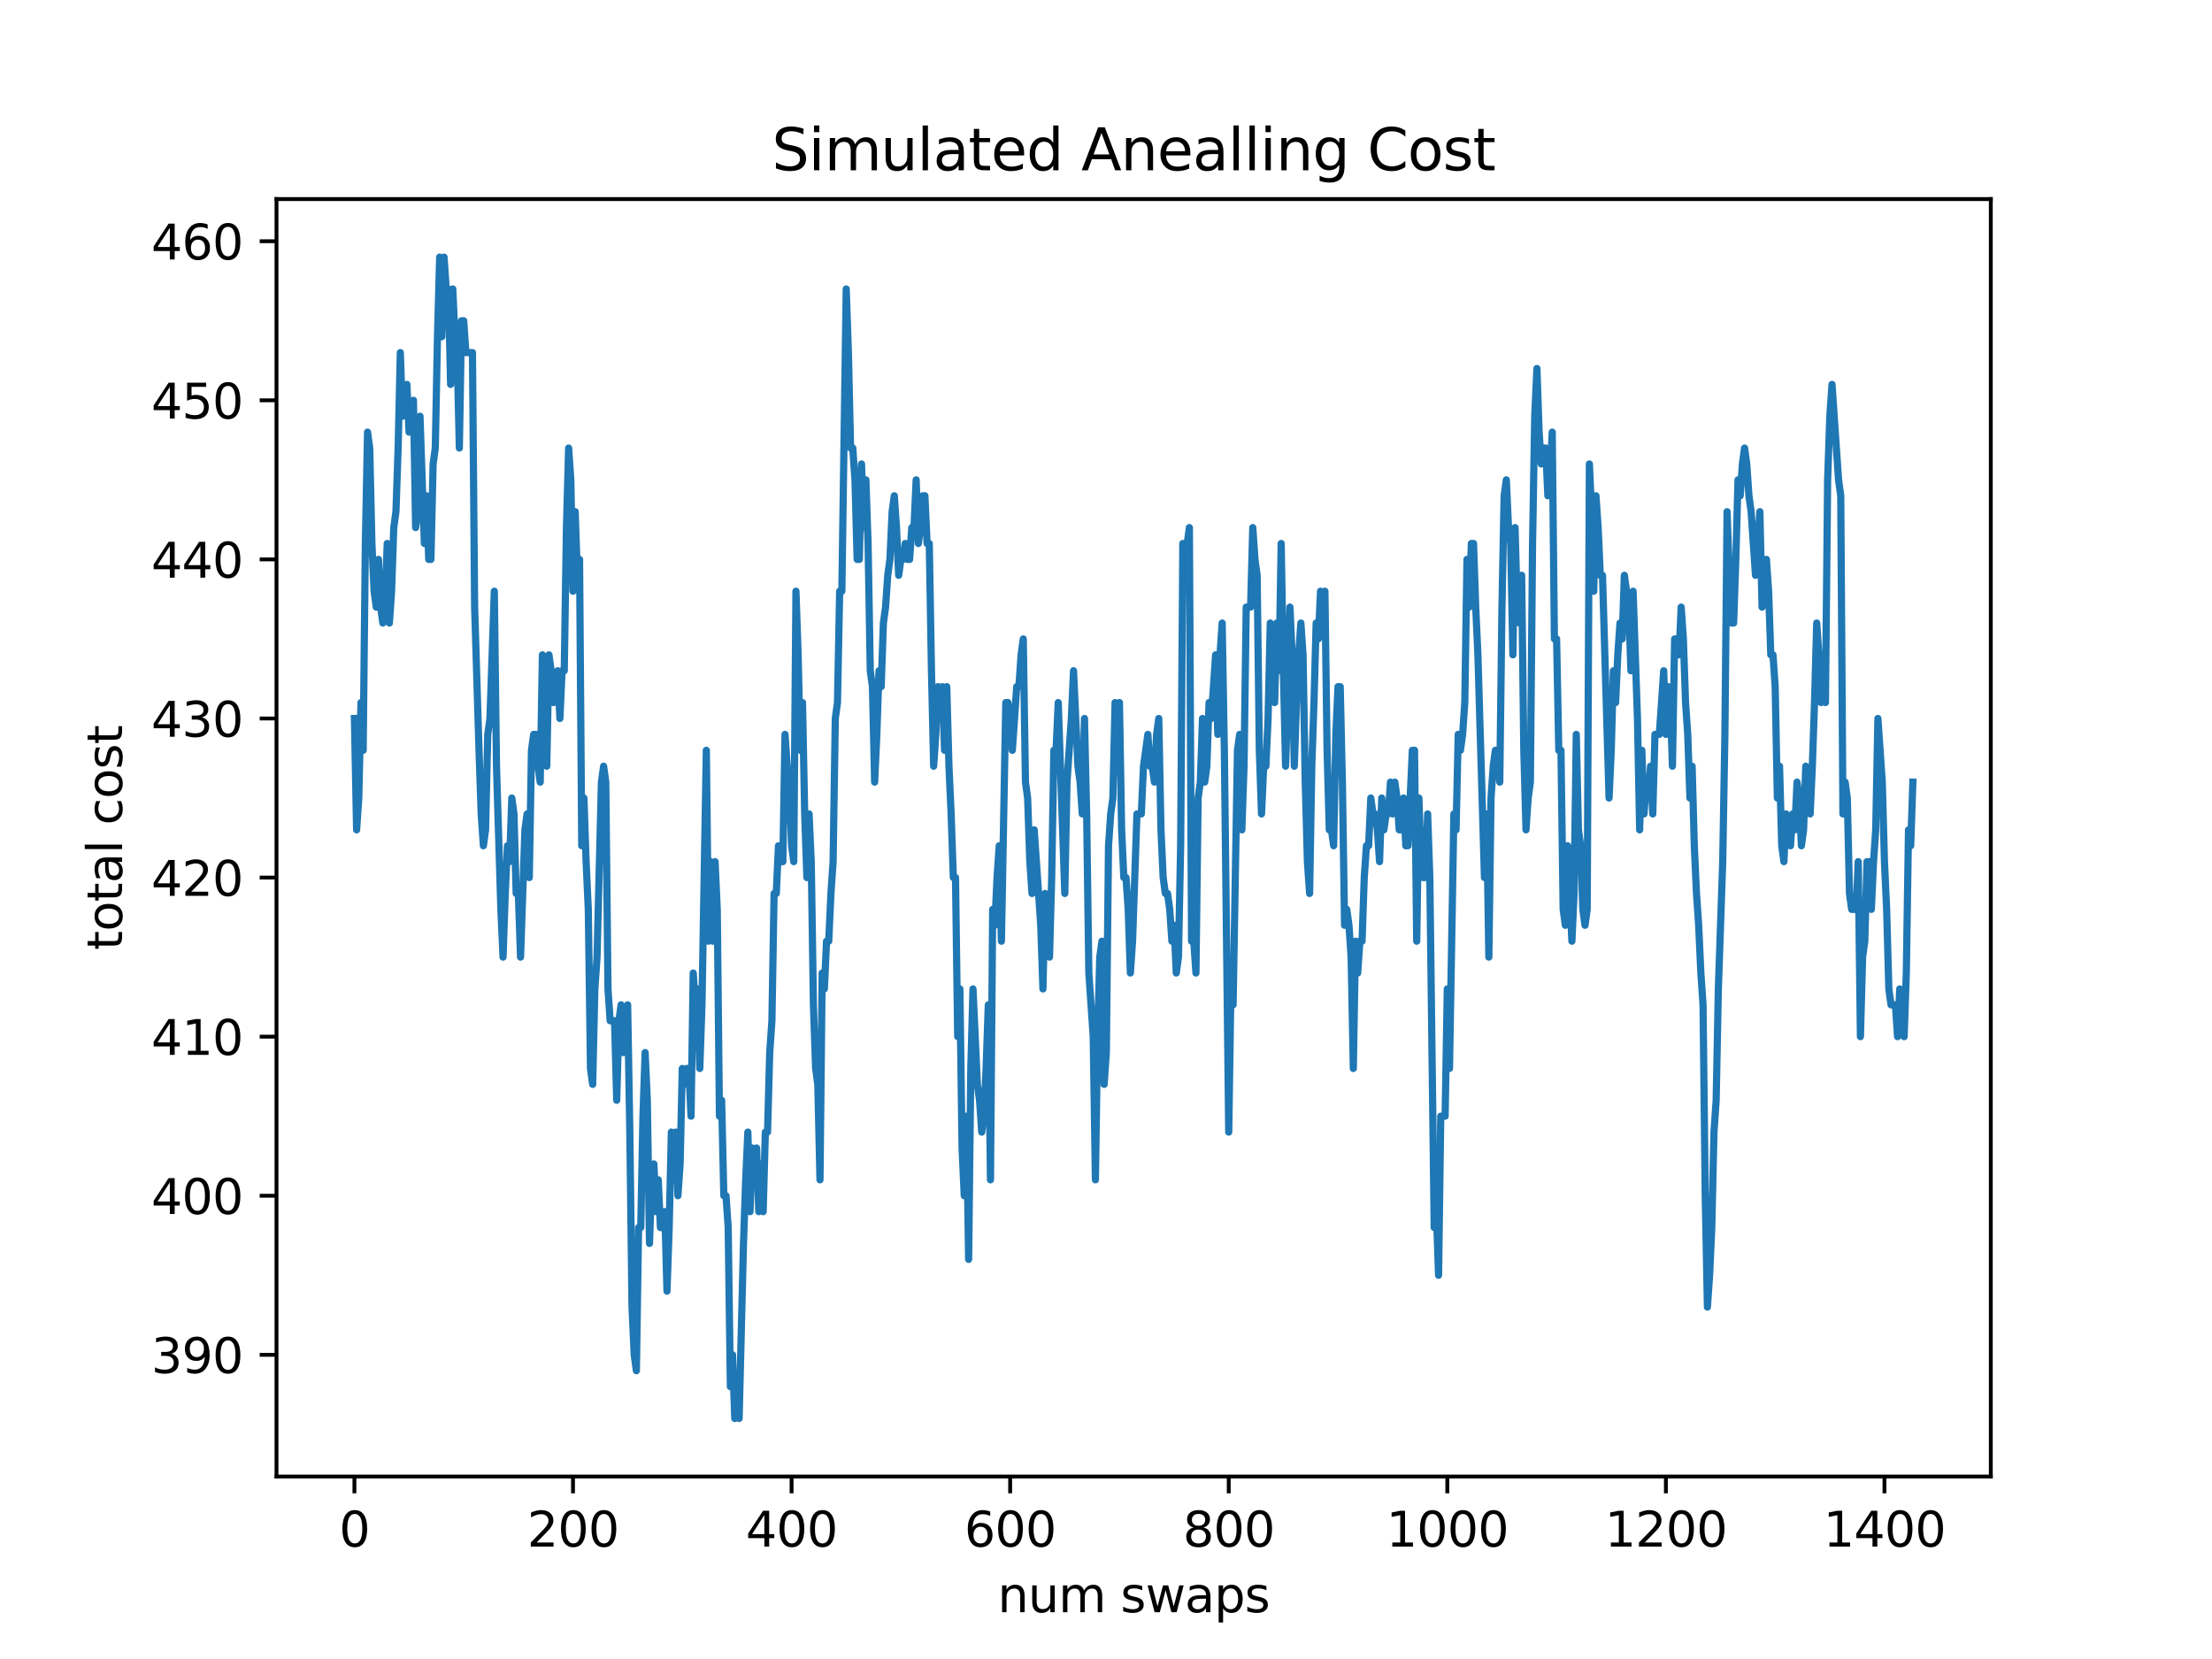 <?xml version="1.0" encoding="utf-8" standalone="no"?>
<!DOCTYPE svg PUBLIC "-//W3C//DTD SVG 1.1//EN"
  "http://www.w3.org/Graphics/SVG/1.1/DTD/svg11.dtd">
<svg xmlns:xlink="http://www.w3.org/1999/xlink" width="460.8pt" height="345.6pt" viewBox="0 0 460.8 345.6" xmlns="http://www.w3.org/2000/svg" version="1.1">
 <defs>
  <style type="text/css">*{stroke-linejoin: round; stroke-linecap: butt}</style>
 </defs>
 <g id="figure_1">
  <g id="patch_1">
   <path d="M 0 345.6 
L 460.8 345.6 
L 460.8 0 
L 0 0 
z
" style="fill: #ffffff"/>
  </g>
  <g id="axes_1">
   <g id="patch_2">
    <path d="M 57.6 307.584 
L 414.72 307.584 
L 414.72 41.472 
L 57.6 41.472 
z
" style="fill: #ffffff"/>
   </g>
   <g id="matplotlib.axis_1">
    <g id="xtick_1">
     <g id="line2d_1">
      <defs>
       <path id="m92802dbf4c" d="M 0 0 
L 0 3.5 
" style="stroke: #000000; stroke-width: 0.8"/>
      </defs>
      <g>
       <use xlink:href="#m92802dbf4c" x="73.833" y="307.584" style="stroke: #000000; stroke-width: 0.8"/>
      </g>
     </g>
     <g id="text_1">
      <!-- 0 -->
      <g transform="translate(70.651 322.182)scale(0.1 -0.1)">
       <defs>
        <path id="DejaVuSans-30" d="M 2034 4250 
Q 1547 4250 1301 3770 
Q 1056 3291 1056 2328 
Q 1056 1369 1301 889 
Q 1547 409 2034 409 
Q 2525 409 2770 889 
Q 3016 1369 3016 2328 
Q 3016 3291 2770 3770 
Q 2525 4250 2034 4250 
z
M 2034 4750 
Q 2819 4750 3233 4129 
Q 3647 3509 3647 2328 
Q 3647 1150 3233 529 
Q 2819 -91 2034 -91 
Q 1250 -91 836 529 
Q 422 1150 422 2328 
Q 422 3509 836 4129 
Q 1250 4750 2034 4750 
z
" transform="scale(0.016)"/>
       </defs>
       <use xlink:href="#DejaVuSans-30"/>
      </g>
     </g>
    </g>
    <g id="xtick_2">
     <g id="line2d_2">
      <g>
       <use xlink:href="#m92802dbf4c" x="119.366" y="307.584" style="stroke: #000000; stroke-width: 0.8"/>
      </g>
     </g>
     <g id="text_2">
      <!-- 200 -->
      <g transform="translate(109.823 322.182)scale(0.1 -0.1)">
       <defs>
        <path id="DejaVuSans-32" d="M 1228 531 
L 3431 531 
L 3431 0 
L 469 0 
L 469 531 
Q 828 903 1448 1529 
Q 2069 2156 2228 2338 
Q 2531 2678 2651 2914 
Q 2772 3150 2772 3378 
Q 2772 3750 2511 3984 
Q 2250 4219 1831 4219 
Q 1534 4219 1204 4116 
Q 875 4013 500 3803 
L 500 4441 
Q 881 4594 1212 4672 
Q 1544 4750 1819 4750 
Q 2544 4750 2975 4387 
Q 3406 4025 3406 3419 
Q 3406 3131 3298 2873 
Q 3191 2616 2906 2266 
Q 2828 2175 2409 1742 
Q 1991 1309 1228 531 
z
" transform="scale(0.016)"/>
       </defs>
       <use xlink:href="#DejaVuSans-32"/>
       <use xlink:href="#DejaVuSans-30" x="63.623"/>
       <use xlink:href="#DejaVuSans-30" x="127.246"/>
      </g>
     </g>
    </g>
    <g id="xtick_3">
     <g id="line2d_3">
      <g>
       <use xlink:href="#m92802dbf4c" x="164.9" y="307.584" style="stroke: #000000; stroke-width: 0.8"/>
      </g>
     </g>
     <g id="text_3">
      <!-- 400 -->
      <g transform="translate(155.356 322.182)scale(0.1 -0.1)">
       <defs>
        <path id="DejaVuSans-34" d="M 2419 4116 
L 825 1625 
L 2419 1625 
L 2419 4116 
z
M 2253 4666 
L 3047 4666 
L 3047 1625 
L 3713 1625 
L 3713 1100 
L 3047 1100 
L 3047 0 
L 2419 0 
L 2419 1100 
L 313 1100 
L 313 1709 
L 2253 4666 
z
" transform="scale(0.016)"/>
       </defs>
       <use xlink:href="#DejaVuSans-34"/>
       <use xlink:href="#DejaVuSans-30" x="63.623"/>
       <use xlink:href="#DejaVuSans-30" x="127.246"/>
      </g>
     </g>
    </g>
    <g id="xtick_4">
     <g id="line2d_4">
      <g>
       <use xlink:href="#m92802dbf4c" x="210.434" y="307.584" style="stroke: #000000; stroke-width: 0.8"/>
      </g>
     </g>
     <g id="text_4">
      <!-- 600 -->
      <g transform="translate(200.89 322.182)scale(0.1 -0.1)">
       <defs>
        <path id="DejaVuSans-36" d="M 2113 2584 
Q 1688 2584 1439 2293 
Q 1191 2003 1191 1497 
Q 1191 994 1439 701 
Q 1688 409 2113 409 
Q 2538 409 2786 701 
Q 3034 994 3034 1497 
Q 3034 2003 2786 2293 
Q 2538 2584 2113 2584 
z
M 3366 4563 
L 3366 3988 
Q 3128 4100 2886 4159 
Q 2644 4219 2406 4219 
Q 1781 4219 1451 3797 
Q 1122 3375 1075 2522 
Q 1259 2794 1537 2939 
Q 1816 3084 2150 3084 
Q 2853 3084 3261 2657 
Q 3669 2231 3669 1497 
Q 3669 778 3244 343 
Q 2819 -91 2113 -91 
Q 1303 -91 875 529 
Q 447 1150 447 2328 
Q 447 3434 972 4092 
Q 1497 4750 2381 4750 
Q 2619 4750 2861 4703 
Q 3103 4656 3366 4563 
z
" transform="scale(0.016)"/>
       </defs>
       <use xlink:href="#DejaVuSans-36"/>
       <use xlink:href="#DejaVuSans-30" x="63.623"/>
       <use xlink:href="#DejaVuSans-30" x="127.246"/>
      </g>
     </g>
    </g>
    <g id="xtick_5">
     <g id="line2d_5">
      <g>
       <use xlink:href="#m92802dbf4c" x="255.967" y="307.584" style="stroke: #000000; stroke-width: 0.8"/>
      </g>
     </g>
     <g id="text_5">
      <!-- 800 -->
      <g transform="translate(246.423 322.182)scale(0.1 -0.1)">
       <defs>
        <path id="DejaVuSans-38" d="M 2034 2216 
Q 1584 2216 1326 1975 
Q 1069 1734 1069 1313 
Q 1069 891 1326 650 
Q 1584 409 2034 409 
Q 2484 409 2743 651 
Q 3003 894 3003 1313 
Q 3003 1734 2745 1975 
Q 2488 2216 2034 2216 
z
M 1403 2484 
Q 997 2584 770 2862 
Q 544 3141 544 3541 
Q 544 4100 942 4425 
Q 1341 4750 2034 4750 
Q 2731 4750 3128 4425 
Q 3525 4100 3525 3541 
Q 3525 3141 3298 2862 
Q 3072 2584 2669 2484 
Q 3125 2378 3379 2068 
Q 3634 1759 3634 1313 
Q 3634 634 3220 271 
Q 2806 -91 2034 -91 
Q 1263 -91 848 271 
Q 434 634 434 1313 
Q 434 1759 690 2068 
Q 947 2378 1403 2484 
z
M 1172 3481 
Q 1172 3119 1398 2916 
Q 1625 2713 2034 2713 
Q 2441 2713 2670 2916 
Q 2900 3119 2900 3481 
Q 2900 3844 2670 4047 
Q 2441 4250 2034 4250 
Q 1625 4250 1398 4047 
Q 1172 3844 1172 3481 
z
" transform="scale(0.016)"/>
       </defs>
       <use xlink:href="#DejaVuSans-38"/>
       <use xlink:href="#DejaVuSans-30" x="63.623"/>
       <use xlink:href="#DejaVuSans-30" x="127.246"/>
      </g>
     </g>
    </g>
    <g id="xtick_6">
     <g id="line2d_6">
      <g>
       <use xlink:href="#m92802dbf4c" x="301.501" y="307.584" style="stroke: #000000; stroke-width: 0.8"/>
      </g>
     </g>
     <g id="text_6">
      <!-- 1000 -->
      <g transform="translate(288.776 322.182)scale(0.1 -0.1)">
       <defs>
        <path id="DejaVuSans-31" d="M 794 531 
L 1825 531 
L 1825 4091 
L 703 3866 
L 703 4441 
L 1819 4666 
L 2450 4666 
L 2450 531 
L 3481 531 
L 3481 0 
L 794 0 
L 794 531 
z
" transform="scale(0.016)"/>
       </defs>
       <use xlink:href="#DejaVuSans-31"/>
       <use xlink:href="#DejaVuSans-30" x="63.623"/>
       <use xlink:href="#DejaVuSans-30" x="127.246"/>
       <use xlink:href="#DejaVuSans-30" x="190.869"/>
      </g>
     </g>
    </g>
    <g id="xtick_7">
     <g id="line2d_7">
      <g>
       <use xlink:href="#m92802dbf4c" x="347.034" y="307.584" style="stroke: #000000; stroke-width: 0.8"/>
      </g>
     </g>
     <g id="text_7">
      <!-- 1200 -->
      <g transform="translate(334.309 322.182)scale(0.1 -0.1)">
       <use xlink:href="#DejaVuSans-31"/>
       <use xlink:href="#DejaVuSans-32" x="63.623"/>
       <use xlink:href="#DejaVuSans-30" x="127.246"/>
       <use xlink:href="#DejaVuSans-30" x="190.869"/>
      </g>
     </g>
    </g>
    <g id="xtick_8">
     <g id="line2d_8">
      <g>
       <use xlink:href="#m92802dbf4c" x="392.568" y="307.584" style="stroke: #000000; stroke-width: 0.8"/>
      </g>
     </g>
     <g id="text_8">
      <!-- 1400 -->
      <g transform="translate(379.843 322.182)scale(0.1 -0.1)">
       <use xlink:href="#DejaVuSans-31"/>
       <use xlink:href="#DejaVuSans-34" x="63.623"/>
       <use xlink:href="#DejaVuSans-30" x="127.246"/>
       <use xlink:href="#DejaVuSans-30" x="190.869"/>
      </g>
     </g>
    </g>
    <g id="text_9">
     <!-- num swaps -->
     <g transform="translate(207.826 335.861)scale(0.1 -0.1)">
      <defs>
       <path id="DejaVuSans-6e" d="M 3513 2113 
L 3513 0 
L 2938 0 
L 2938 2094 
Q 2938 2591 2744 2837 
Q 2550 3084 2163 3084 
Q 1697 3084 1428 2787 
Q 1159 2491 1159 1978 
L 1159 0 
L 581 0 
L 581 3500 
L 1159 3500 
L 1159 2956 
Q 1366 3272 1645 3428 
Q 1925 3584 2291 3584 
Q 2894 3584 3203 3211 
Q 3513 2838 3513 2113 
z
" transform="scale(0.016)"/>
       <path id="DejaVuSans-75" d="M 544 1381 
L 544 3500 
L 1119 3500 
L 1119 1403 
Q 1119 906 1312 657 
Q 1506 409 1894 409 
Q 2359 409 2629 706 
Q 2900 1003 2900 1516 
L 2900 3500 
L 3475 3500 
L 3475 0 
L 2900 0 
L 2900 538 
Q 2691 219 2414 64 
Q 2138 -91 1772 -91 
Q 1169 -91 856 284 
Q 544 659 544 1381 
z
M 1991 3584 
L 1991 3584 
z
" transform="scale(0.016)"/>
       <path id="DejaVuSans-6d" d="M 3328 2828 
Q 3544 3216 3844 3400 
Q 4144 3584 4550 3584 
Q 5097 3584 5394 3201 
Q 5691 2819 5691 2113 
L 5691 0 
L 5113 0 
L 5113 2094 
Q 5113 2597 4934 2840 
Q 4756 3084 4391 3084 
Q 3944 3084 3684 2787 
Q 3425 2491 3425 1978 
L 3425 0 
L 2847 0 
L 2847 2094 
Q 2847 2600 2669 2842 
Q 2491 3084 2119 3084 
Q 1678 3084 1418 2786 
Q 1159 2488 1159 1978 
L 1159 0 
L 581 0 
L 581 3500 
L 1159 3500 
L 1159 2956 
Q 1356 3278 1631 3431 
Q 1906 3584 2284 3584 
Q 2666 3584 2933 3390 
Q 3200 3197 3328 2828 
z
" transform="scale(0.016)"/>
       <path id="DejaVuSans-20" transform="scale(0.016)"/>
       <path id="DejaVuSans-73" d="M 2834 3397 
L 2834 2853 
Q 2591 2978 2328 3040 
Q 2066 3103 1784 3103 
Q 1356 3103 1142 2972 
Q 928 2841 928 2578 
Q 928 2378 1081 2264 
Q 1234 2150 1697 2047 
L 1894 2003 
Q 2506 1872 2764 1633 
Q 3022 1394 3022 966 
Q 3022 478 2636 193 
Q 2250 -91 1575 -91 
Q 1294 -91 989 -36 
Q 684 19 347 128 
L 347 722 
Q 666 556 975 473 
Q 1284 391 1588 391 
Q 1994 391 2212 530 
Q 2431 669 2431 922 
Q 2431 1156 2273 1281 
Q 2116 1406 1581 1522 
L 1381 1569 
Q 847 1681 609 1914 
Q 372 2147 372 2553 
Q 372 3047 722 3315 
Q 1072 3584 1716 3584 
Q 2034 3584 2315 3537 
Q 2597 3491 2834 3397 
z
" transform="scale(0.016)"/>
       <path id="DejaVuSans-77" d="M 269 3500 
L 844 3500 
L 1563 769 
L 2278 3500 
L 2956 3500 
L 3675 769 
L 4391 3500 
L 4966 3500 
L 4050 0 
L 3372 0 
L 2619 2869 
L 1863 0 
L 1184 0 
L 269 3500 
z
" transform="scale(0.016)"/>
       <path id="DejaVuSans-61" d="M 2194 1759 
Q 1497 1759 1228 1600 
Q 959 1441 959 1056 
Q 959 750 1161 570 
Q 1363 391 1709 391 
Q 2188 391 2477 730 
Q 2766 1069 2766 1631 
L 2766 1759 
L 2194 1759 
z
M 3341 1997 
L 3341 0 
L 2766 0 
L 2766 531 
Q 2569 213 2275 61 
Q 1981 -91 1556 -91 
Q 1019 -91 701 211 
Q 384 513 384 1019 
Q 384 1609 779 1909 
Q 1175 2209 1959 2209 
L 2766 2209 
L 2766 2266 
Q 2766 2663 2505 2880 
Q 2244 3097 1772 3097 
Q 1472 3097 1187 3025 
Q 903 2953 641 2809 
L 641 3341 
Q 956 3463 1253 3523 
Q 1550 3584 1831 3584 
Q 2591 3584 2966 3190 
Q 3341 2797 3341 1997 
z
" transform="scale(0.016)"/>
       <path id="DejaVuSans-70" d="M 1159 525 
L 1159 -1331 
L 581 -1331 
L 581 3500 
L 1159 3500 
L 1159 2969 
Q 1341 3281 1617 3432 
Q 1894 3584 2278 3584 
Q 2916 3584 3314 3078 
Q 3713 2572 3713 1747 
Q 3713 922 3314 415 
Q 2916 -91 2278 -91 
Q 1894 -91 1617 61 
Q 1341 213 1159 525 
z
M 3116 1747 
Q 3116 2381 2855 2742 
Q 2594 3103 2138 3103 
Q 1681 3103 1420 2742 
Q 1159 2381 1159 1747 
Q 1159 1113 1420 752 
Q 1681 391 2138 391 
Q 2594 391 2855 752 
Q 3116 1113 3116 1747 
z
" transform="scale(0.016)"/>
      </defs>
      <use xlink:href="#DejaVuSans-6e"/>
      <use xlink:href="#DejaVuSans-75" x="63.379"/>
      <use xlink:href="#DejaVuSans-6d" x="126.758"/>
      <use xlink:href="#DejaVuSans-20" x="224.17"/>
      <use xlink:href="#DejaVuSans-73" x="255.957"/>
      <use xlink:href="#DejaVuSans-77" x="308.057"/>
      <use xlink:href="#DejaVuSans-61" x="389.844"/>
      <use xlink:href="#DejaVuSans-70" x="451.123"/>
      <use xlink:href="#DejaVuSans-73" x="514.6"/>
     </g>
    </g>
   </g>
   <g id="matplotlib.axis_2">
    <g id="ytick_1">
     <g id="line2d_9">
      <defs>
       <path id="mb962082323" d="M 0 0 
L -3.5 0 
" style="stroke: #000000; stroke-width: 0.8"/>
      </defs>
      <g>
       <use xlink:href="#mb962082323" x="57.6" y="282.232" style="stroke: #000000; stroke-width: 0.8"/>
      </g>
     </g>
     <g id="text_10">
      <!-- 390 -->
      <g transform="translate(31.512 286.031)scale(0.1 -0.1)">
       <defs>
        <path id="DejaVuSans-33" d="M 2597 2516 
Q 3050 2419 3304 2112 
Q 3559 1806 3559 1356 
Q 3559 666 3084 287 
Q 2609 -91 1734 -91 
Q 1441 -91 1130 -33 
Q 819 25 488 141 
L 488 750 
Q 750 597 1062 519 
Q 1375 441 1716 441 
Q 2309 441 2620 675 
Q 2931 909 2931 1356 
Q 2931 1769 2642 2001 
Q 2353 2234 1838 2234 
L 1294 2234 
L 1294 2753 
L 1863 2753 
Q 2328 2753 2575 2939 
Q 2822 3125 2822 3475 
Q 2822 3834 2567 4026 
Q 2313 4219 1838 4219 
Q 1578 4219 1281 4162 
Q 984 4106 628 3988 
L 628 4550 
Q 988 4650 1302 4700 
Q 1616 4750 1894 4750 
Q 2613 4750 3031 4423 
Q 3450 4097 3450 3541 
Q 3450 3153 3228 2886 
Q 3006 2619 2597 2516 
z
" transform="scale(0.016)"/>
        <path id="DejaVuSans-39" d="M 703 97 
L 703 672 
Q 941 559 1184 500 
Q 1428 441 1663 441 
Q 2288 441 2617 861 
Q 2947 1281 2994 2138 
Q 2813 1869 2534 1725 
Q 2256 1581 1919 1581 
Q 1219 1581 811 2004 
Q 403 2428 403 3163 
Q 403 3881 828 4315 
Q 1253 4750 1959 4750 
Q 2769 4750 3195 4129 
Q 3622 3509 3622 2328 
Q 3622 1225 3098 567 
Q 2575 -91 1691 -91 
Q 1453 -91 1209 -44 
Q 966 3 703 97 
z
M 1959 2075 
Q 2384 2075 2632 2365 
Q 2881 2656 2881 3163 
Q 2881 3666 2632 3958 
Q 2384 4250 1959 4250 
Q 1534 4250 1286 3958 
Q 1038 3666 1038 3163 
Q 1038 2656 1286 2365 
Q 1534 2075 1959 2075 
z
" transform="scale(0.016)"/>
       </defs>
       <use xlink:href="#DejaVuSans-33"/>
       <use xlink:href="#DejaVuSans-39" x="63.623"/>
       <use xlink:href="#DejaVuSans-30" x="127.246"/>
      </g>
     </g>
    </g>
    <g id="ytick_2">
     <g id="line2d_10">
      <g>
       <use xlink:href="#mb962082323" x="57.6" y="249.092" style="stroke: #000000; stroke-width: 0.8"/>
      </g>
     </g>
     <g id="text_11">
      <!-- 400 -->
      <g transform="translate(31.512 252.892)scale(0.1 -0.1)">
       <use xlink:href="#DejaVuSans-34"/>
       <use xlink:href="#DejaVuSans-30" x="63.623"/>
       <use xlink:href="#DejaVuSans-30" x="127.246"/>
      </g>
     </g>
    </g>
    <g id="ytick_3">
     <g id="line2d_11">
      <g>
       <use xlink:href="#mb962082323" x="57.6" y="215.953" style="stroke: #000000; stroke-width: 0.8"/>
      </g>
     </g>
     <g id="text_12">
      <!-- 410 -->
      <g transform="translate(31.512 219.752)scale(0.1 -0.1)">
       <use xlink:href="#DejaVuSans-34"/>
       <use xlink:href="#DejaVuSans-31" x="63.623"/>
       <use xlink:href="#DejaVuSans-30" x="127.246"/>
      </g>
     </g>
    </g>
    <g id="ytick_4">
     <g id="line2d_12">
      <g>
       <use xlink:href="#mb962082323" x="57.6" y="182.813" style="stroke: #000000; stroke-width: 0.8"/>
      </g>
     </g>
     <g id="text_13">
      <!-- 420 -->
      <g transform="translate(31.512 186.612)scale(0.1 -0.1)">
       <use xlink:href="#DejaVuSans-34"/>
       <use xlink:href="#DejaVuSans-32" x="63.623"/>
       <use xlink:href="#DejaVuSans-30" x="127.246"/>
      </g>
     </g>
    </g>
    <g id="ytick_5">
     <g id="line2d_13">
      <g>
       <use xlink:href="#mb962082323" x="57.6" y="149.673" style="stroke: #000000; stroke-width: 0.8"/>
      </g>
     </g>
     <g id="text_14">
      <!-- 430 -->
      <g transform="translate(31.512 153.472)scale(0.1 -0.1)">
       <use xlink:href="#DejaVuSans-34"/>
       <use xlink:href="#DejaVuSans-33" x="63.623"/>
       <use xlink:href="#DejaVuSans-30" x="127.246"/>
      </g>
     </g>
    </g>
    <g id="ytick_6">
     <g id="line2d_14">
      <g>
       <use xlink:href="#mb962082323" x="57.6" y="116.533" style="stroke: #000000; stroke-width: 0.8"/>
      </g>
     </g>
     <g id="text_15">
      <!-- 440 -->
      <g transform="translate(31.512 120.333)scale(0.1 -0.1)">
       <use xlink:href="#DejaVuSans-34"/>
       <use xlink:href="#DejaVuSans-34" x="63.623"/>
       <use xlink:href="#DejaVuSans-30" x="127.246"/>
      </g>
     </g>
    </g>
    <g id="ytick_7">
     <g id="line2d_15">
      <g>
       <use xlink:href="#mb962082323" x="57.6" y="83.394" style="stroke: #000000; stroke-width: 0.8"/>
      </g>
     </g>
     <g id="text_16">
      <!-- 450 -->
      <g transform="translate(31.512 87.193)scale(0.1 -0.1)">
       <defs>
        <path id="DejaVuSans-35" d="M 691 4666 
L 3169 4666 
L 3169 4134 
L 1269 4134 
L 1269 2991 
Q 1406 3038 1543 3061 
Q 1681 3084 1819 3084 
Q 2600 3084 3056 2656 
Q 3513 2228 3513 1497 
Q 3513 744 3044 326 
Q 2575 -91 1722 -91 
Q 1428 -91 1123 -41 
Q 819 9 494 109 
L 494 744 
Q 775 591 1075 516 
Q 1375 441 1709 441 
Q 2250 441 2565 725 
Q 2881 1009 2881 1497 
Q 2881 1984 2565 2268 
Q 2250 2553 1709 2553 
Q 1456 2553 1204 2497 
Q 953 2441 691 2322 
L 691 4666 
z
" transform="scale(0.016)"/>
       </defs>
       <use xlink:href="#DejaVuSans-34"/>
       <use xlink:href="#DejaVuSans-35" x="63.623"/>
       <use xlink:href="#DejaVuSans-30" x="127.246"/>
      </g>
     </g>
    </g>
    <g id="ytick_8">
     <g id="line2d_16">
      <g>
       <use xlink:href="#mb962082323" x="57.6" y="50.254" style="stroke: #000000; stroke-width: 0.8"/>
      </g>
     </g>
     <g id="text_17">
      <!-- 460 -->
      <g transform="translate(31.512 54.053)scale(0.1 -0.1)">
       <use xlink:href="#DejaVuSans-34"/>
       <use xlink:href="#DejaVuSans-36" x="63.623"/>
       <use xlink:href="#DejaVuSans-30" x="127.246"/>
      </g>
     </g>
    </g>
    <g id="text_18">
     <!-- total cost -->
     <g transform="translate(25.433 197.923)rotate(-90)scale(0.1 -0.1)">
      <defs>
       <path id="DejaVuSans-74" d="M 1172 4494 
L 1172 3500 
L 2356 3500 
L 2356 3053 
L 1172 3053 
L 1172 1153 
Q 1172 725 1289 603 
Q 1406 481 1766 481 
L 2356 481 
L 2356 0 
L 1766 0 
Q 1100 0 847 248 
Q 594 497 594 1153 
L 594 3053 
L 172 3053 
L 172 3500 
L 594 3500 
L 594 4494 
L 1172 4494 
z
" transform="scale(0.016)"/>
       <path id="DejaVuSans-6f" d="M 1959 3097 
Q 1497 3097 1228 2736 
Q 959 2375 959 1747 
Q 959 1119 1226 758 
Q 1494 397 1959 397 
Q 2419 397 2687 759 
Q 2956 1122 2956 1747 
Q 2956 2369 2687 2733 
Q 2419 3097 1959 3097 
z
M 1959 3584 
Q 2709 3584 3137 3096 
Q 3566 2609 3566 1747 
Q 3566 888 3137 398 
Q 2709 -91 1959 -91 
Q 1206 -91 779 398 
Q 353 888 353 1747 
Q 353 2609 779 3096 
Q 1206 3584 1959 3584 
z
" transform="scale(0.016)"/>
       <path id="DejaVuSans-6c" d="M 603 4863 
L 1178 4863 
L 1178 0 
L 603 0 
L 603 4863 
z
" transform="scale(0.016)"/>
       <path id="DejaVuSans-63" d="M 3122 3366 
L 3122 2828 
Q 2878 2963 2633 3030 
Q 2388 3097 2138 3097 
Q 1578 3097 1268 2742 
Q 959 2388 959 1747 
Q 959 1106 1268 751 
Q 1578 397 2138 397 
Q 2388 397 2633 464 
Q 2878 531 3122 666 
L 3122 134 
Q 2881 22 2623 -34 
Q 2366 -91 2075 -91 
Q 1284 -91 818 406 
Q 353 903 353 1747 
Q 353 2603 823 3093 
Q 1294 3584 2113 3584 
Q 2378 3584 2631 3529 
Q 2884 3475 3122 3366 
z
" transform="scale(0.016)"/>
      </defs>
      <use xlink:href="#DejaVuSans-74"/>
      <use xlink:href="#DejaVuSans-6f" x="39.209"/>
      <use xlink:href="#DejaVuSans-74" x="100.391"/>
      <use xlink:href="#DejaVuSans-61" x="139.6"/>
      <use xlink:href="#DejaVuSans-6c" x="200.879"/>
      <use xlink:href="#DejaVuSans-20" x="228.662"/>
      <use xlink:href="#DejaVuSans-63" x="260.449"/>
      <use xlink:href="#DejaVuSans-6f" x="315.43"/>
      <use xlink:href="#DejaVuSans-73" x="376.611"/>
      <use xlink:href="#DejaVuSans-74" x="428.711"/>
     </g>
    </g>
   </g>
   <g id="line2d_17">
    <path d="M 73.833 149.673 
L 74.288 172.871 
L 74.743 166.243 
L 75.199 146.359 
L 75.654 156.301 
L 76.109 113.22 
L 76.565 90.022 
L 77.02 93.336 
L 77.475 113.22 
L 77.931 123.161 
L 78.386 126.475 
L 78.841 116.533 
L 79.297 126.475 
L 79.752 129.789 
L 80.207 126.475 
L 80.663 113.22 
L 81.118 129.789 
L 81.573 123.161 
L 82.029 109.906 
L 82.484 106.592 
L 82.939 93.336 
L 83.395 73.452 
L 83.85 86.708 
L 84.761 80.08 
L 85.216 90.022 
L 86.127 83.394 
L 86.582 109.906 
L 87.037 106.592 
L 87.493 86.708 
L 88.403 113.22 
L 88.859 103.278 
L 89.314 116.533 
L 89.769 116.533 
L 90.225 96.65 
L 90.68 93.336 
L 91.135 70.138 
L 91.591 53.568 
L 92.046 70.138 
L 92.502 53.568 
L 92.957 60.196 
L 93.412 60.196 
L 93.868 80.08 
L 94.323 60.196 
L 94.778 70.138 
L 95.234 73.452 
L 95.689 93.336 
L 96.144 66.824 
L 96.6 66.824 
L 97.055 73.452 
L 98.421 73.452 
L 98.876 126.475 
L 99.787 156.301 
L 100.242 169.557 
L 100.698 176.185 
L 101.153 172.871 
L 101.608 152.987 
L 102.064 149.673 
L 102.974 123.161 
L 103.43 159.615 
L 104.34 189.441 
L 104.796 199.383 
L 105.251 186.127 
L 105.706 176.185 
L 106.162 179.499 
L 106.617 166.243 
L 107.072 169.557 
L 107.528 186.127 
L 107.983 186.127 
L 108.438 199.383 
L 109.349 172.871 
L 109.804 169.557 
L 110.26 182.813 
L 110.715 156.301 
L 111.17 152.987 
L 111.626 152.987 
L 112.081 159.615 
L 112.536 162.929 
L 112.992 136.417 
L 113.447 152.987 
L 113.902 159.615 
L 114.358 136.417 
L 114.813 139.731 
L 115.268 146.359 
L 116.179 139.731 
L 116.634 149.673 
L 117.09 139.731 
L 117.545 139.731 
L 118 109.906 
L 118.456 93.336 
L 118.911 99.964 
L 119.366 123.161 
L 119.822 106.592 
L 120.277 119.847 
L 120.732 116.533 
L 121.188 176.185 
L 121.643 166.243 
L 122.098 179.499 
L 122.554 189.441 
L 123.009 222.581 
L 123.464 225.895 
L 123.92 206.011 
L 124.375 199.383 
L 125.286 162.929 
L 125.741 159.615 
L 126.196 162.929 
L 126.652 206.011 
L 127.107 212.639 
L 128.018 212.639 
L 128.473 229.209 
L 128.928 212.639 
L 129.384 209.325 
L 129.839 219.267 
L 130.294 215.953 
L 130.75 209.325 
L 131.205 235.836 
L 131.66 272.29 
L 132.116 282.232 
L 132.571 285.546 
L 133.026 255.72 
L 133.482 255.72 
L 133.937 232.523 
L 134.392 219.267 
L 134.848 229.209 
L 135.303 259.034 
L 135.758 245.778 
L 136.214 242.464 
L 136.669 252.406 
L 137.124 245.778 
L 137.58 255.72 
L 138.035 255.72 
L 138.49 252.406 
L 138.946 268.976 
L 139.401 255.72 
L 139.856 235.836 
L 140.312 242.464 
L 140.767 235.836 
L 141.222 249.092 
L 141.678 242.464 
L 142.133 222.581 
L 142.588 225.895 
L 143.044 222.581 
L 143.499 222.581 
L 143.954 232.523 
L 144.41 202.697 
L 144.865 209.325 
L 145.32 206.011 
L 145.776 222.581 
L 146.231 209.325 
L 147.142 156.301 
L 147.597 196.069 
L 148.052 179.499 
L 148.508 196.069 
L 148.963 179.499 
L 149.418 189.441 
L 149.874 232.523 
L 150.329 229.209 
L 150.785 249.092 
L 151.24 249.092 
L 151.695 255.72 
L 152.151 288.86 
L 152.606 282.232 
L 153.061 295.488 
L 153.517 292.174 
L 153.972 295.488 
L 154.883 259.034 
L 155.338 245.778 
L 155.793 235.836 
L 156.249 252.406 
L 156.704 239.15 
L 157.159 242.464 
L 157.615 239.15 
L 158.07 252.406 
L 158.525 242.464 
L 158.981 252.406 
L 159.436 235.836 
L 159.891 235.836 
L 160.347 219.267 
L 160.802 212.639 
L 161.257 186.127 
L 161.713 186.127 
L 162.168 176.185 
L 162.623 179.499 
L 163.079 179.499 
L 163.534 152.987 
L 163.989 159.615 
L 164.445 162.929 
L 164.9 176.185 
L 165.355 179.499 
L 165.811 123.161 
L 166.266 136.417 
L 166.721 156.301 
L 167.177 146.359 
L 167.632 169.557 
L 168.087 182.813 
L 168.543 169.557 
L 168.998 179.499 
L 169.453 209.325 
L 169.909 222.581 
L 170.364 225.895 
L 170.819 245.778 
L 171.275 202.697 
L 171.73 206.011 
L 172.185 196.069 
L 172.641 196.069 
L 173.096 186.127 
L 173.551 179.499 
L 174.007 149.673 
L 174.462 146.359 
L 174.917 123.161 
L 175.373 123.161 
L 176.283 60.196 
L 176.739 73.452 
L 177.194 93.336 
L 177.649 93.336 
L 178.105 99.964 
L 178.56 116.533 
L 179.015 116.533 
L 179.471 96.65 
L 179.926 109.906 
L 180.381 99.964 
L 180.837 113.22 
L 181.292 139.731 
L 181.747 143.045 
L 182.203 162.929 
L 182.658 152.987 
L 183.113 139.731 
L 183.569 143.045 
L 184.024 129.789 
L 184.479 126.475 
L 184.935 119.847 
L 185.39 116.533 
L 185.845 106.592 
L 186.301 103.278 
L 186.756 109.906 
L 187.211 119.847 
L 187.667 116.533 
L 188.122 116.533 
L 188.577 113.22 
L 189.033 116.533 
L 189.488 116.533 
L 189.943 109.906 
L 190.399 109.906 
L 190.854 99.964 
L 191.309 113.22 
L 191.765 109.906 
L 192.22 103.278 
L 192.675 103.278 
L 193.131 113.22 
L 193.586 113.22 
L 194.041 139.731 
L 194.497 159.615 
L 194.952 152.987 
L 195.407 143.045 
L 195.863 149.673 
L 196.318 143.045 
L 196.773 156.301 
L 197.229 143.045 
L 197.684 159.615 
L 198.139 169.557 
L 198.595 182.813 
L 199.05 182.813 
L 199.505 215.953 
L 199.961 206.011 
L 200.416 239.15 
L 200.871 249.092 
L 201.327 232.523 
L 201.782 262.348 
L 202.237 222.581 
L 202.693 206.011 
L 203.603 225.895 
L 204.059 229.209 
L 204.514 235.836 
L 204.969 232.523 
L 205.425 222.581 
L 205.88 209.325 
L 206.335 245.778 
L 206.791 189.441 
L 207.246 192.755 
L 207.702 182.813 
L 208.157 176.185 
L 208.612 196.069 
L 209.523 146.359 
L 209.978 146.359 
L 210.434 149.673 
L 210.889 156.301 
L 211.8 143.045 
L 212.255 143.045 
L 212.71 136.417 
L 213.166 133.103 
L 213.621 162.929 
L 214.076 166.243 
L 214.532 179.499 
L 214.987 186.127 
L 215.442 172.871 
L 216.808 192.755 
L 217.264 206.011 
L 217.719 186.127 
L 218.174 196.069 
L 218.63 199.383 
L 219.085 182.813 
L 219.54 156.301 
L 219.996 156.301 
L 220.451 146.359 
L 221.817 186.127 
L 222.272 162.929 
L 223.183 149.673 
L 223.638 139.731 
L 224.549 159.615 
L 225.004 162.929 
L 225.46 169.557 
L 225.915 149.673 
L 226.37 169.557 
L 226.826 202.697 
L 227.736 215.953 
L 228.192 245.778 
L 228.647 215.953 
L 229.102 199.383 
L 229.558 196.069 
L 230.013 225.895 
L 230.468 219.267 
L 230.924 176.185 
L 231.379 169.557 
L 231.834 166.243 
L 232.29 146.359 
L 232.745 152.987 
L 233.2 146.359 
L 233.656 172.871 
L 234.111 182.813 
L 234.566 182.813 
L 235.022 189.441 
L 235.477 202.697 
L 235.932 196.069 
L 236.843 169.557 
L 237.754 169.557 
L 238.209 159.615 
L 239.12 152.987 
L 239.575 159.615 
L 240.03 159.615 
L 240.486 162.929 
L 240.941 152.987 
L 241.396 149.673 
L 241.852 172.871 
L 242.307 182.813 
L 242.762 186.127 
L 243.218 186.127 
L 243.673 189.441 
L 244.128 196.069 
L 244.584 192.755 
L 245.039 202.697 
L 245.494 199.383 
L 245.95 176.185 
L 246.405 113.22 
L 246.86 119.847 
L 247.316 113.22 
L 247.771 109.906 
L 248.226 196.069 
L 248.682 196.069 
L 249.137 202.697 
L 249.592 166.243 
L 250.048 162.929 
L 250.503 149.673 
L 250.958 162.929 
L 251.414 159.615 
L 251.869 146.359 
L 252.324 149.673 
L 253.235 136.417 
L 253.69 152.987 
L 254.146 136.417 
L 254.601 129.789 
L 255.056 156.301 
L 255.967 235.836 
L 256.422 206.011 
L 256.878 209.325 
L 257.788 156.301 
L 258.244 152.987 
L 258.699 172.871 
L 259.154 159.615 
L 259.61 126.475 
L 260.52 126.475 
L 260.976 109.906 
L 261.431 116.533 
L 261.886 119.847 
L 262.342 156.301 
L 262.797 169.557 
L 263.252 159.615 
L 263.708 159.615 
L 264.163 149.673 
L 264.618 129.789 
L 265.074 133.103 
L 265.529 146.359 
L 265.985 129.789 
L 266.44 139.731 
L 266.895 113.22 
L 267.351 139.731 
L 267.806 159.615 
L 268.261 146.359 
L 268.717 126.475 
L 269.172 136.417 
L 269.627 159.615 
L 270.083 146.359 
L 270.538 136.417 
L 270.993 129.789 
L 271.449 136.417 
L 271.904 162.929 
L 272.359 179.499 
L 272.815 186.127 
L 273.27 159.615 
L 273.725 146.359 
L 274.181 129.789 
L 274.636 133.103 
L 275.091 123.161 
L 275.547 126.475 
L 276.002 123.161 
L 276.457 156.301 
L 276.913 172.871 
L 277.368 172.871 
L 277.823 176.185 
L 278.279 152.987 
L 278.734 143.045 
L 279.189 143.045 
L 279.645 162.929 
L 280.1 192.755 
L 280.555 189.441 
L 281.011 192.755 
L 281.466 199.383 
L 281.921 222.581 
L 282.377 196.069 
L 282.832 202.697 
L 283.287 196.069 
L 283.743 196.069 
L 284.198 182.813 
L 284.653 176.185 
L 285.109 176.185 
L 285.564 166.243 
L 286.019 169.557 
L 286.475 169.557 
L 286.93 172.871 
L 287.385 179.499 
L 287.841 166.243 
L 288.296 172.871 
L 288.751 169.557 
L 289.207 169.557 
L 289.662 162.929 
L 290.117 169.557 
L 290.573 162.929 
L 291.028 166.243 
L 291.483 172.871 
L 291.939 172.871 
L 292.394 166.243 
L 292.849 176.185 
L 293.305 176.185 
L 294.215 156.301 
L 294.671 156.301 
L 295.126 196.069 
L 295.581 166.243 
L 296.037 179.499 
L 296.492 182.813 
L 296.947 182.813 
L 297.403 169.557 
L 297.858 182.813 
L 298.769 255.72 
L 299.224 252.406 
L 299.679 265.662 
L 300.135 232.523 
L 301.045 232.523 
L 301.501 206.011 
L 301.956 222.581 
L 302.867 169.557 
L 303.322 172.871 
L 303.777 152.987 
L 304.233 156.301 
L 304.688 152.987 
L 305.143 146.359 
L 305.599 116.533 
L 306.054 126.475 
L 306.509 113.22 
L 306.965 113.22 
L 307.42 126.475 
L 307.875 136.417 
L 309.241 182.813 
L 309.697 169.557 
L 310.152 199.383 
L 310.607 166.243 
L 311.063 159.615 
L 311.518 156.301 
L 311.973 156.301 
L 312.429 162.929 
L 312.884 126.475 
L 313.339 103.278 
L 313.795 99.964 
L 314.25 109.906 
L 314.705 113.22 
L 315.161 136.417 
L 315.616 109.906 
L 316.071 126.475 
L 316.527 129.789 
L 316.982 119.847 
L 317.437 156.301 
L 317.893 172.871 
L 318.348 166.243 
L 318.803 162.929 
L 319.259 113.22 
L 319.714 86.708 
L 320.169 76.766 
L 320.625 90.022 
L 321.08 96.65 
L 321.535 93.336 
L 321.991 93.336 
L 322.446 103.278 
L 322.902 99.964 
L 323.357 90.022 
L 323.812 133.103 
L 324.268 133.103 
L 324.723 156.301 
L 325.178 156.301 
L 325.634 189.441 
L 326.089 192.755 
L 326.544 176.185 
L 327.455 196.069 
L 327.91 186.127 
L 328.366 152.987 
L 328.821 172.871 
L 329.276 176.185 
L 329.732 189.441 
L 330.187 192.755 
L 330.642 189.441 
L 331.098 96.65 
L 331.553 106.592 
L 332.008 123.161 
L 332.464 103.278 
L 332.919 109.906 
L 333.374 119.847 
L 333.83 119.847 
L 335.196 166.243 
L 335.651 156.301 
L 336.106 139.731 
L 336.562 146.359 
L 337.017 136.417 
L 337.472 129.789 
L 337.928 133.103 
L 338.383 119.847 
L 339.294 126.475 
L 339.749 139.731 
L 340.204 123.161 
L 341.115 149.673 
L 341.57 172.871 
L 342.026 156.301 
L 342.481 169.557 
L 342.936 162.929 
L 343.392 166.243 
L 343.847 159.615 
L 344.302 169.557 
L 344.758 152.987 
L 345.668 152.987 
L 346.579 139.731 
L 347.034 152.987 
L 347.49 143.045 
L 347.945 146.359 
L 348.4 159.615 
L 348.856 133.103 
L 349.311 133.103 
L 349.766 136.417 
L 350.222 126.475 
L 350.677 133.103 
L 351.132 146.359 
L 351.588 152.987 
L 352.043 166.243 
L 352.498 159.615 
L 352.954 176.185 
L 353.409 186.127 
L 353.864 192.755 
L 354.32 202.697 
L 354.775 209.325 
L 355.23 249.092 
L 355.686 272.29 
L 356.141 265.662 
L 356.596 255.72 
L 357.052 235.836 
L 357.507 229.209 
L 357.962 206.011 
L 358.873 179.499 
L 359.328 152.987 
L 359.784 106.592 
L 360.239 119.847 
L 360.694 129.789 
L 361.15 129.789 
L 361.605 116.533 
L 362.06 99.964 
L 362.516 103.278 
L 362.971 96.65 
L 363.426 93.336 
L 363.882 96.65 
L 364.337 103.278 
L 364.792 106.592 
L 365.703 119.847 
L 366.614 106.592 
L 367.069 126.475 
L 367.524 119.847 
L 367.98 116.533 
L 368.435 123.161 
L 368.89 136.417 
L 369.346 136.417 
L 369.801 143.045 
L 370.256 166.243 
L 370.712 159.615 
L 371.167 176.185 
L 371.622 179.499 
L 372.078 169.557 
L 372.988 176.185 
L 373.444 169.557 
L 373.899 172.871 
L 374.354 162.929 
L 374.81 166.243 
L 375.265 176.185 
L 375.72 172.871 
L 376.176 159.615 
L 376.631 162.929 
L 377.086 169.557 
L 377.542 159.615 
L 377.997 146.359 
L 378.452 129.789 
L 378.908 136.417 
L 379.363 146.359 
L 379.818 136.417 
L 380.274 146.359 
L 380.729 99.964 
L 381.185 86.708 
L 381.64 80.08 
L 383.006 99.964 
L 383.461 103.278 
L 383.917 169.557 
L 384.372 162.929 
L 384.827 166.243 
L 385.283 186.127 
L 385.738 189.441 
L 386.649 189.441 
L 387.104 179.499 
L 387.559 215.953 
L 388.015 199.383 
L 388.47 196.069 
L 388.925 179.499 
L 389.381 179.499 
L 389.836 189.441 
L 390.291 179.499 
L 390.747 172.871 
L 391.202 149.673 
L 392.113 162.929 
L 392.568 179.499 
L 393.023 189.441 
L 393.479 206.011 
L 393.934 209.325 
L 394.845 209.325 
L 395.3 215.953 
L 395.755 206.011 
L 396.211 212.639 
L 396.666 215.953 
L 397.121 202.697 
L 397.577 172.871 
L 398.032 176.185 
L 398.487 162.929 
L 398.487 162.929 
" clip-path="url(#pf9a4485a1e)" style="fill: none; stroke: #1f77b4; stroke-width: 1.5; stroke-linecap: square"/>
   </g>
   <g id="patch_3">
    <path d="M 57.6 307.584 
L 57.6 41.472 
" style="fill: none; stroke: #000000; stroke-width: 0.8; stroke-linejoin: miter; stroke-linecap: square"/>
   </g>
   <g id="patch_4">
    <path d="M 414.72 307.584 
L 414.72 41.472 
" style="fill: none; stroke: #000000; stroke-width: 0.8; stroke-linejoin: miter; stroke-linecap: square"/>
   </g>
   <g id="patch_5">
    <path d="M 57.6 307.584 
L 414.72 307.584 
" style="fill: none; stroke: #000000; stroke-width: 0.8; stroke-linejoin: miter; stroke-linecap: square"/>
   </g>
   <g id="patch_6">
    <path d="M 57.6 41.472 
L 414.72 41.472 
" style="fill: none; stroke: #000000; stroke-width: 0.8; stroke-linejoin: miter; stroke-linecap: square"/>
   </g>
   <g id="text_19">
    <!-- Simulated Anealling Cost -->
    <g transform="translate(160.8 35.472)scale(0.12 -0.12)">
     <defs>
      <path id="DejaVuSans-53" d="M 3425 4513 
L 3425 3897 
Q 3066 4069 2747 4153 
Q 2428 4238 2131 4238 
Q 1616 4238 1336 4038 
Q 1056 3838 1056 3469 
Q 1056 3159 1242 3001 
Q 1428 2844 1947 2747 
L 2328 2669 
Q 3034 2534 3370 2195 
Q 3706 1856 3706 1288 
Q 3706 609 3251 259 
Q 2797 -91 1919 -91 
Q 1588 -91 1214 -16 
Q 841 59 441 206 
L 441 856 
Q 825 641 1194 531 
Q 1563 422 1919 422 
Q 2459 422 2753 634 
Q 3047 847 3047 1241 
Q 3047 1584 2836 1778 
Q 2625 1972 2144 2069 
L 1759 2144 
Q 1053 2284 737 2584 
Q 422 2884 422 3419 
Q 422 4038 858 4394 
Q 1294 4750 2059 4750 
Q 2388 4750 2728 4690 
Q 3069 4631 3425 4513 
z
" transform="scale(0.016)"/>
      <path id="DejaVuSans-69" d="M 603 3500 
L 1178 3500 
L 1178 0 
L 603 0 
L 603 3500 
z
M 603 4863 
L 1178 4863 
L 1178 4134 
L 603 4134 
L 603 4863 
z
" transform="scale(0.016)"/>
      <path id="DejaVuSans-65" d="M 3597 1894 
L 3597 1613 
L 953 1613 
Q 991 1019 1311 708 
Q 1631 397 2203 397 
Q 2534 397 2845 478 
Q 3156 559 3463 722 
L 3463 178 
Q 3153 47 2828 -22 
Q 2503 -91 2169 -91 
Q 1331 -91 842 396 
Q 353 884 353 1716 
Q 353 2575 817 3079 
Q 1281 3584 2069 3584 
Q 2775 3584 3186 3129 
Q 3597 2675 3597 1894 
z
M 3022 2063 
Q 3016 2534 2758 2815 
Q 2500 3097 2075 3097 
Q 1594 3097 1305 2825 
Q 1016 2553 972 2059 
L 3022 2063 
z
" transform="scale(0.016)"/>
      <path id="DejaVuSans-64" d="M 2906 2969 
L 2906 4863 
L 3481 4863 
L 3481 0 
L 2906 0 
L 2906 525 
Q 2725 213 2448 61 
Q 2172 -91 1784 -91 
Q 1150 -91 751 415 
Q 353 922 353 1747 
Q 353 2572 751 3078 
Q 1150 3584 1784 3584 
Q 2172 3584 2448 3432 
Q 2725 3281 2906 2969 
z
M 947 1747 
Q 947 1113 1208 752 
Q 1469 391 1925 391 
Q 2381 391 2643 752 
Q 2906 1113 2906 1747 
Q 2906 2381 2643 2742 
Q 2381 3103 1925 3103 
Q 1469 3103 1208 2742 
Q 947 2381 947 1747 
z
" transform="scale(0.016)"/>
      <path id="DejaVuSans-41" d="M 2188 4044 
L 1331 1722 
L 3047 1722 
L 2188 4044 
z
M 1831 4666 
L 2547 4666 
L 4325 0 
L 3669 0 
L 3244 1197 
L 1141 1197 
L 716 0 
L 50 0 
L 1831 4666 
z
" transform="scale(0.016)"/>
      <path id="DejaVuSans-67" d="M 2906 1791 
Q 2906 2416 2648 2759 
Q 2391 3103 1925 3103 
Q 1463 3103 1205 2759 
Q 947 2416 947 1791 
Q 947 1169 1205 825 
Q 1463 481 1925 481 
Q 2391 481 2648 825 
Q 2906 1169 2906 1791 
z
M 3481 434 
Q 3481 -459 3084 -895 
Q 2688 -1331 1869 -1331 
Q 1566 -1331 1297 -1286 
Q 1028 -1241 775 -1147 
L 775 -588 
Q 1028 -725 1275 -790 
Q 1522 -856 1778 -856 
Q 2344 -856 2625 -561 
Q 2906 -266 2906 331 
L 2906 616 
Q 2728 306 2450 153 
Q 2172 0 1784 0 
Q 1141 0 747 490 
Q 353 981 353 1791 
Q 353 2603 747 3093 
Q 1141 3584 1784 3584 
Q 2172 3584 2450 3431 
Q 2728 3278 2906 2969 
L 2906 3500 
L 3481 3500 
L 3481 434 
z
" transform="scale(0.016)"/>
      <path id="DejaVuSans-43" d="M 4122 4306 
L 4122 3641 
Q 3803 3938 3442 4084 
Q 3081 4231 2675 4231 
Q 1875 4231 1450 3742 
Q 1025 3253 1025 2328 
Q 1025 1406 1450 917 
Q 1875 428 2675 428 
Q 3081 428 3442 575 
Q 3803 722 4122 1019 
L 4122 359 
Q 3791 134 3420 21 
Q 3050 -91 2638 -91 
Q 1578 -91 968 557 
Q 359 1206 359 2328 
Q 359 3453 968 4101 
Q 1578 4750 2638 4750 
Q 3056 4750 3426 4639 
Q 3797 4528 4122 4306 
z
" transform="scale(0.016)"/>
     </defs>
     <use xlink:href="#DejaVuSans-53"/>
     <use xlink:href="#DejaVuSans-69" x="63.477"/>
     <use xlink:href="#DejaVuSans-6d" x="91.26"/>
     <use xlink:href="#DejaVuSans-75" x="188.672"/>
     <use xlink:href="#DejaVuSans-6c" x="252.051"/>
     <use xlink:href="#DejaVuSans-61" x="279.834"/>
     <use xlink:href="#DejaVuSans-74" x="341.113"/>
     <use xlink:href="#DejaVuSans-65" x="380.322"/>
     <use xlink:href="#DejaVuSans-64" x="441.846"/>
     <use xlink:href="#DejaVuSans-20" x="505.322"/>
     <use xlink:href="#DejaVuSans-41" x="537.109"/>
     <use xlink:href="#DejaVuSans-6e" x="605.518"/>
     <use xlink:href="#DejaVuSans-65" x="668.896"/>
     <use xlink:href="#DejaVuSans-61" x="730.42"/>
     <use xlink:href="#DejaVuSans-6c" x="791.699"/>
     <use xlink:href="#DejaVuSans-6c" x="819.482"/>
     <use xlink:href="#DejaVuSans-69" x="847.266"/>
     <use xlink:href="#DejaVuSans-6e" x="875.049"/>
     <use xlink:href="#DejaVuSans-67" x="938.428"/>
     <use xlink:href="#DejaVuSans-20" x="1001.904"/>
     <use xlink:href="#DejaVuSans-43" x="1033.691"/>
     <use xlink:href="#DejaVuSans-6f" x="1103.516"/>
     <use xlink:href="#DejaVuSans-73" x="1164.697"/>
     <use xlink:href="#DejaVuSans-74" x="1216.797"/>
    </g>
   </g>
  </g>
 </g>
 <defs>
  <clipPath id="pf9a4485a1e">
   <rect x="57.6" y="41.472" width="357.12" height="266.112"/>
  </clipPath>
 </defs>
</svg>

